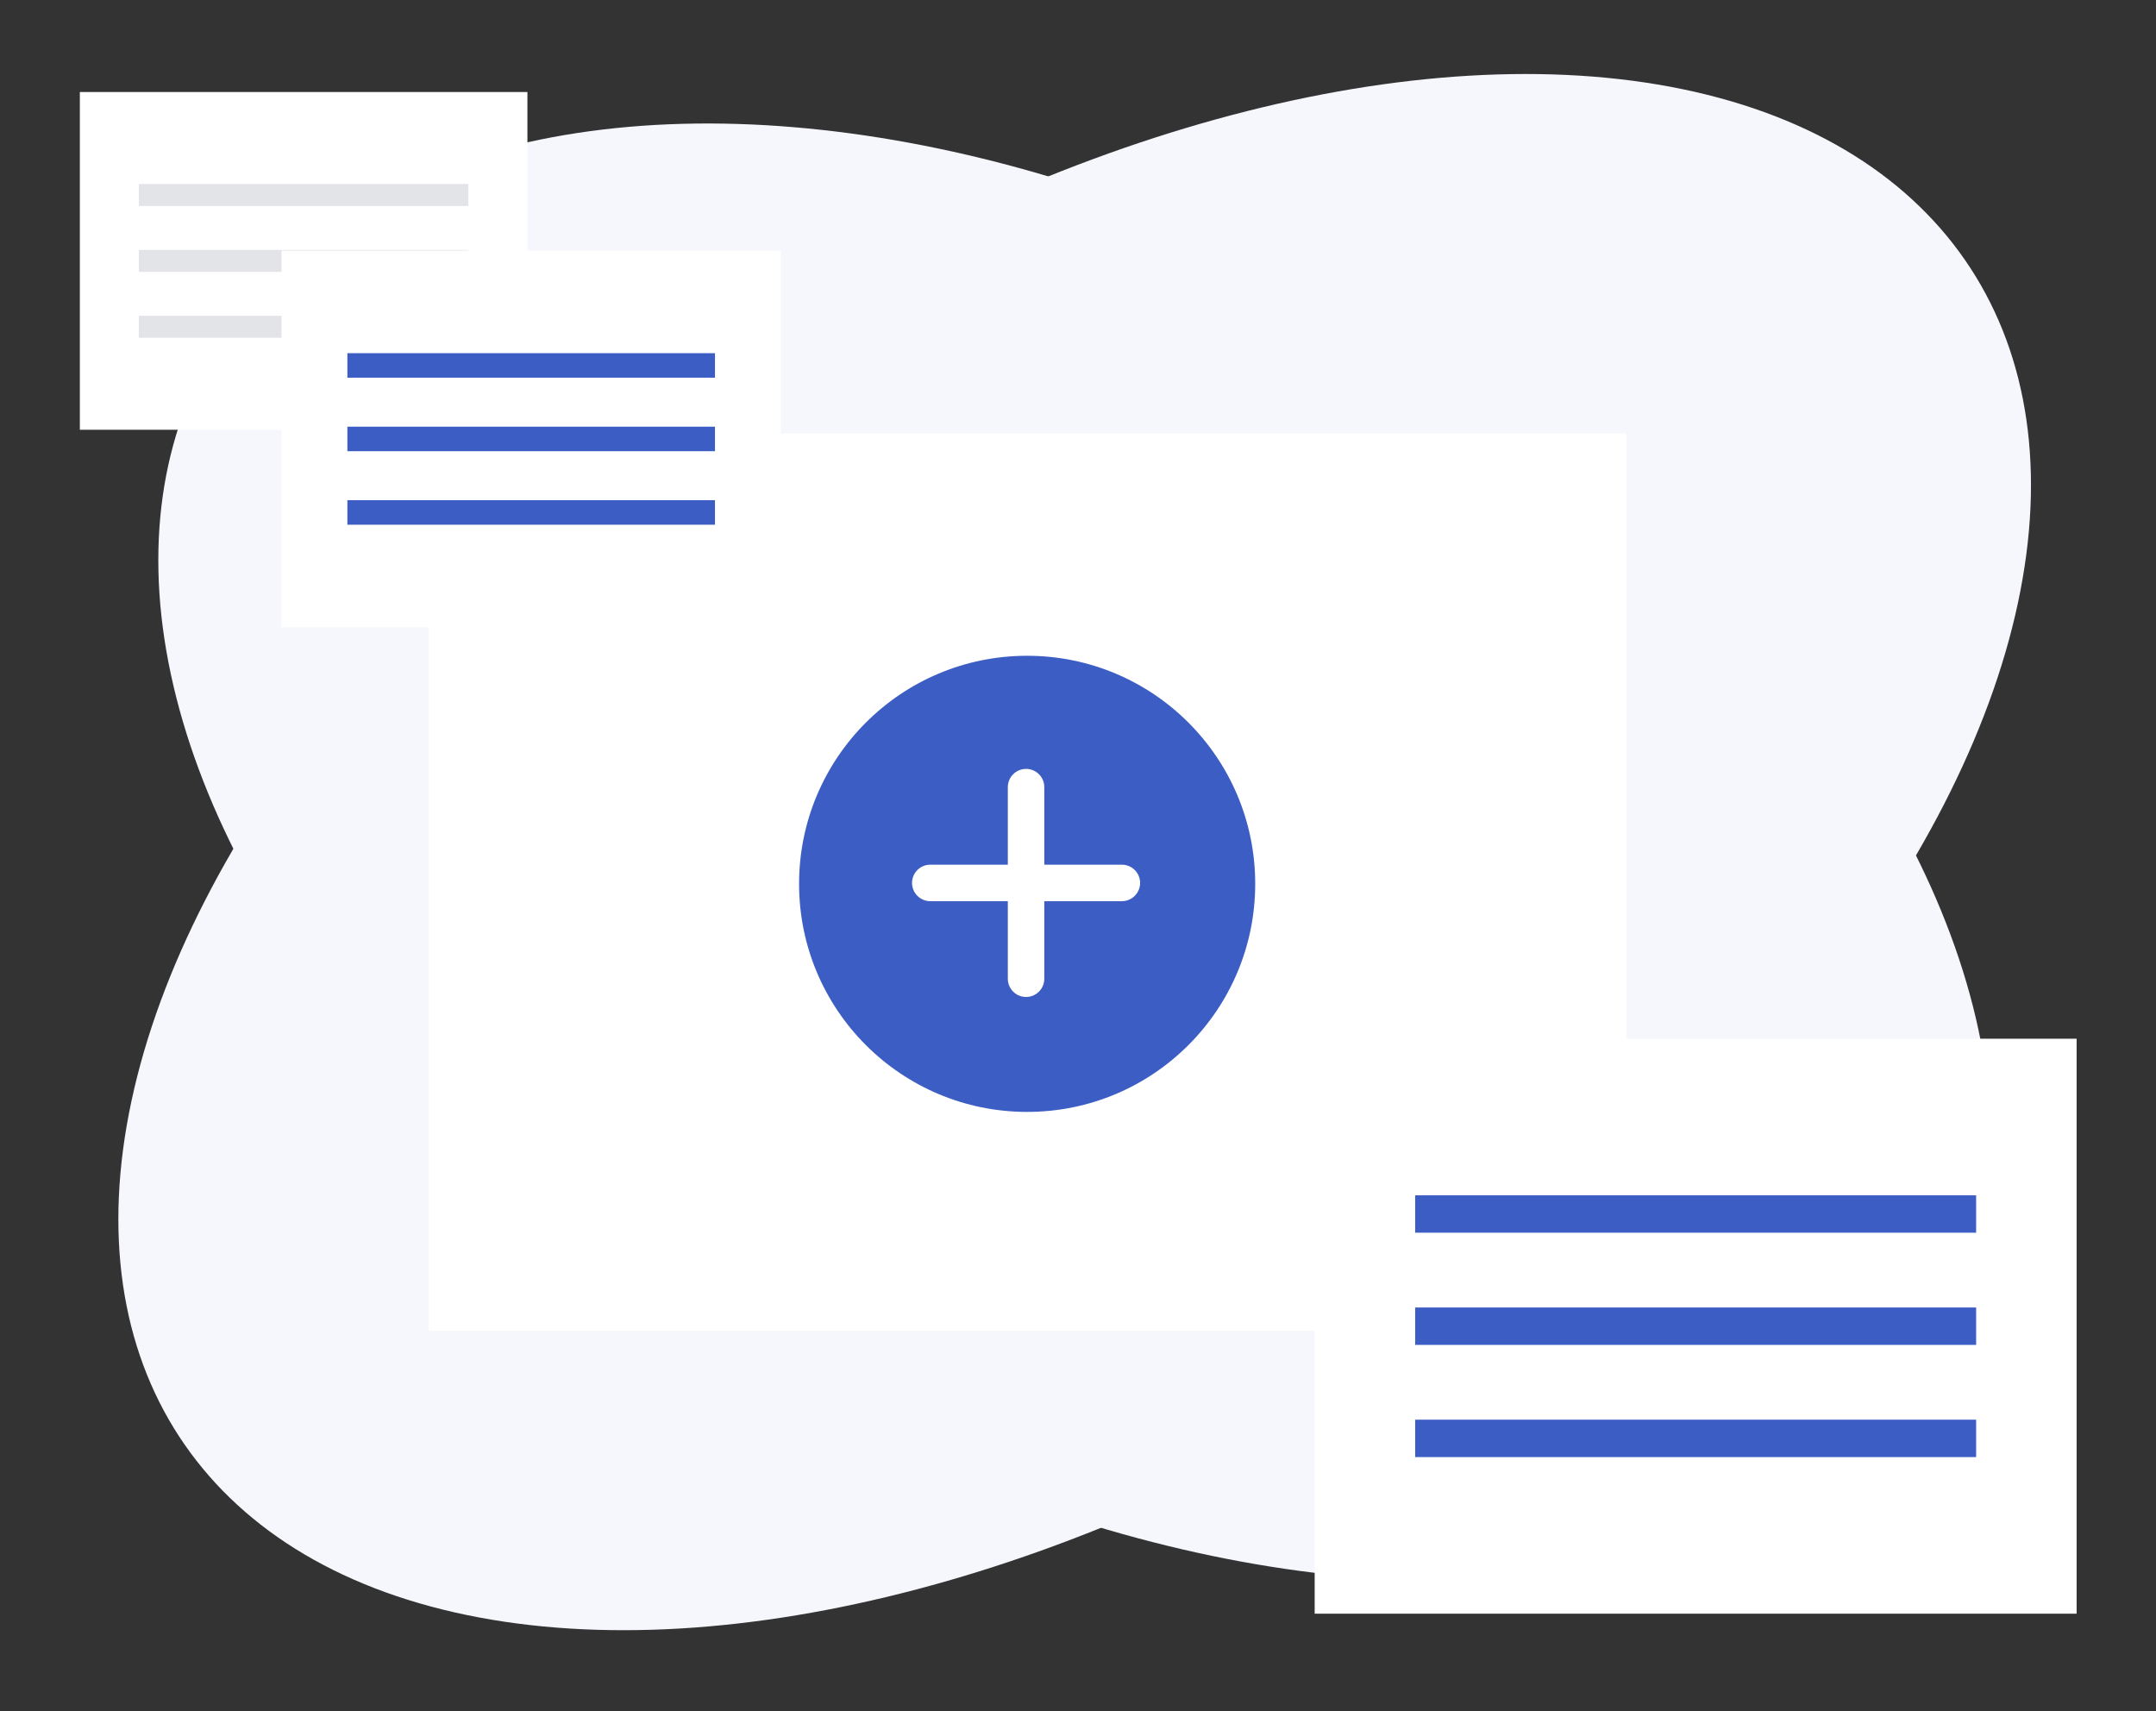 <svg width="160" height="127" viewBox="0 0 160 127" fill="none" xmlns="http://www.w3.org/2000/svg">
<rect x="0" y="0" width="160" height="127" fill="#333333" stroke="none"/>
<g clip-path="url(#clip0_4883_7416)">
<ellipse cx="79.753" cy="63.236" rx="45.532" ry="79.356" transform="rotate(56.882 79.753 63.236)" fill="#F5F7FC"/>
<ellipse cx="79.753" cy="63.236" rx="45.532" ry="73.992" transform="rotate(120 79.753 63.236)" fill="#F5F7FC"/>
<path d="M120.698 98.761H31.809V32.171H120.698V98.761Z" fill="white"/>
<path d="M76.226 82.516C85.573 82.516 93.151 74.939 93.151 65.591C93.151 56.244 85.573 48.666 76.226 48.666C66.878 48.666 59.301 56.244 59.301 65.591C59.301 74.939 66.878 82.516 76.226 82.516Z" fill="#3C5EC4"/>
<path d="M83.255 64.17H77.5V58.415C77.5 58.056 77.357 57.712 77.103 57.458C76.85 57.204 76.505 57.061 76.146 57.061C75.787 57.061 75.442 57.204 75.189 57.458C74.934 57.712 74.792 58.056 74.792 58.415V64.17H69.037C68.678 64.17 68.334 64.312 68.08 64.566C67.826 64.82 67.683 65.165 67.683 65.524C67.683 65.883 67.826 66.227 68.08 66.481C68.334 66.735 68.678 66.878 69.037 66.878H74.792V72.632C74.792 72.992 74.934 73.336 75.189 73.59C75.442 73.844 75.787 73.987 76.146 73.987C76.505 73.987 76.85 73.844 77.103 73.59C77.357 73.336 77.5 72.992 77.5 72.632V66.878H83.255C83.614 66.878 83.958 66.735 84.212 66.481C84.466 66.227 84.609 65.883 84.609 65.524C84.609 65.165 84.466 64.82 84.212 64.566C83.958 64.312 83.614 64.17 83.255 64.17Z" fill="white"/>
<path d="M39.141 31.893H5.926V6.829H39.141V31.893Z" fill="white"/>
<path d="M34.76 13.655H10.307V15.286H34.76V13.655Z" fill="#E3E4E8"/>
<path d="M34.76 18.546H10.307V20.176H34.76V18.546Z" fill="#E3E4E8"/>
<path d="M34.76 23.437H10.307V25.067H34.76V23.437Z" fill="#E3E4E8"/>
<path d="M57.947 46.555H20.893V18.594H57.947V46.555Z" fill="white"/>
<path d="M53.06 26.21H25.78V28.029H53.06V26.21Z" fill="#3C5EC4"/>
<path d="M53.06 31.665H25.78V33.484H53.06V31.665Z" fill="#3C5EC4"/>
<path d="M53.06 37.121H25.78V38.94H53.06V37.121Z" fill="#3C5EC4"/>
<path d="M154.109 119.754H97.564V77.085H154.109V119.754Z" fill="white"/>
<path d="M146.651 88.706H105.022V91.481H146.651V88.706Z" fill="#3C5EC4"/>
<path d="M146.651 97.031H105.022V99.807H146.651V97.031Z" fill="#3C5EC4"/>
<path d="M146.651 105.357H105.022V108.133H146.651V105.357Z" fill="#3C5EC4"/>
</g>
<defs>
<clipPath id="clip0_4883_7416">
<rect width="160" height="126.42" fill="white"/>
</clipPath>
</defs>
</svg>
